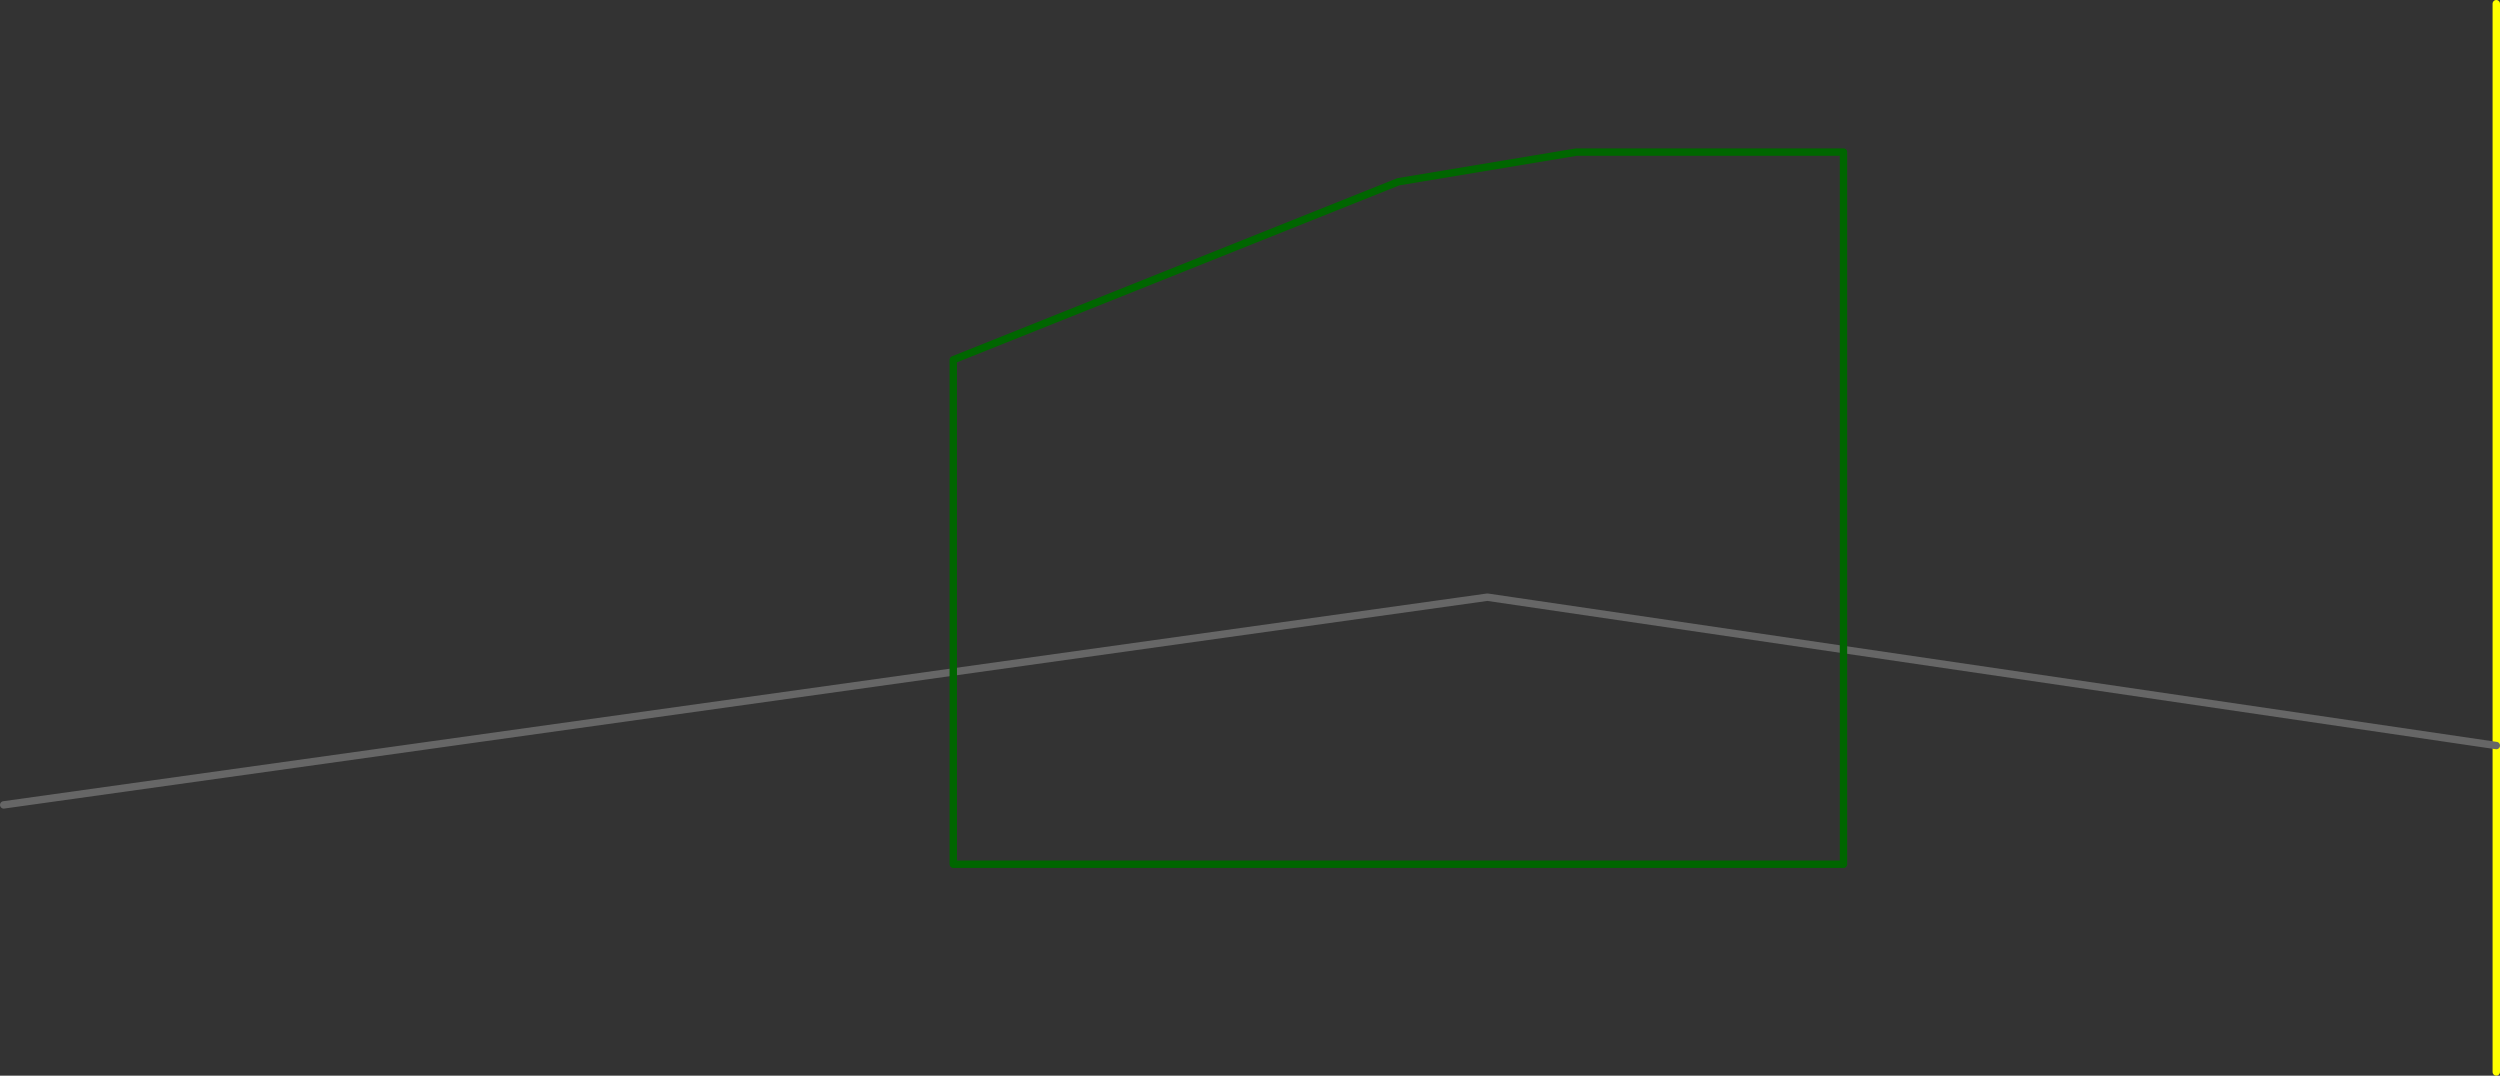 <?xml version="1.0" encoding="UTF-8" standalone="no"?>
<svg xmlns:ffdec="https://www.free-decompiler.com/flash" xmlns:xlink="http://www.w3.org/1999/xlink" ffdec:objectType="frame" height="725.0px" width="1685.0px" xmlns="http://www.w3.org/2000/svg">
  <rect width="100%" height="100%" fill="#333333" stroke="none"/>
  <g transform="matrix(1.0, 0.0, 0.0, 1.0, 2.5, 322.5)">
    <use ffdec:characterId="290" height="725.0" transform="matrix(1.0, 0.0, 0.0, 1.0, -2.5, -322.5)" width="1685.0" xlink:href="#shape0"/>
  </g>
  <defs>
    <g id="shape0" transform="matrix(1.0, 0.0, 0.0, 1.0, 2.5, 322.5)">
      <path d="M1680.0 -320.0 L1680.0 180.0 1680.0 400.0" fill="none" stroke="#ffff00" stroke-linecap="round" stroke-linejoin="round" stroke-width="5.0"/>
      <path d="M1680.0 180.0 L1000.0 80.0 0.0 220.0" fill="none" stroke="#666666" stroke-linecap="round" stroke-linejoin="round" stroke-width="5.0"/>
      <path d="M1240.0 -220.0 L1240.0 260.0 640.0 260.0 640.0 -80.0 940.0 -200.0 1060.0 -220.0 1240.0 -220.0 Z" fill="none" stroke="#006600" stroke-linecap="round" stroke-linejoin="round" stroke-width="5.0"/>
    </g>
  </defs>
</svg>

